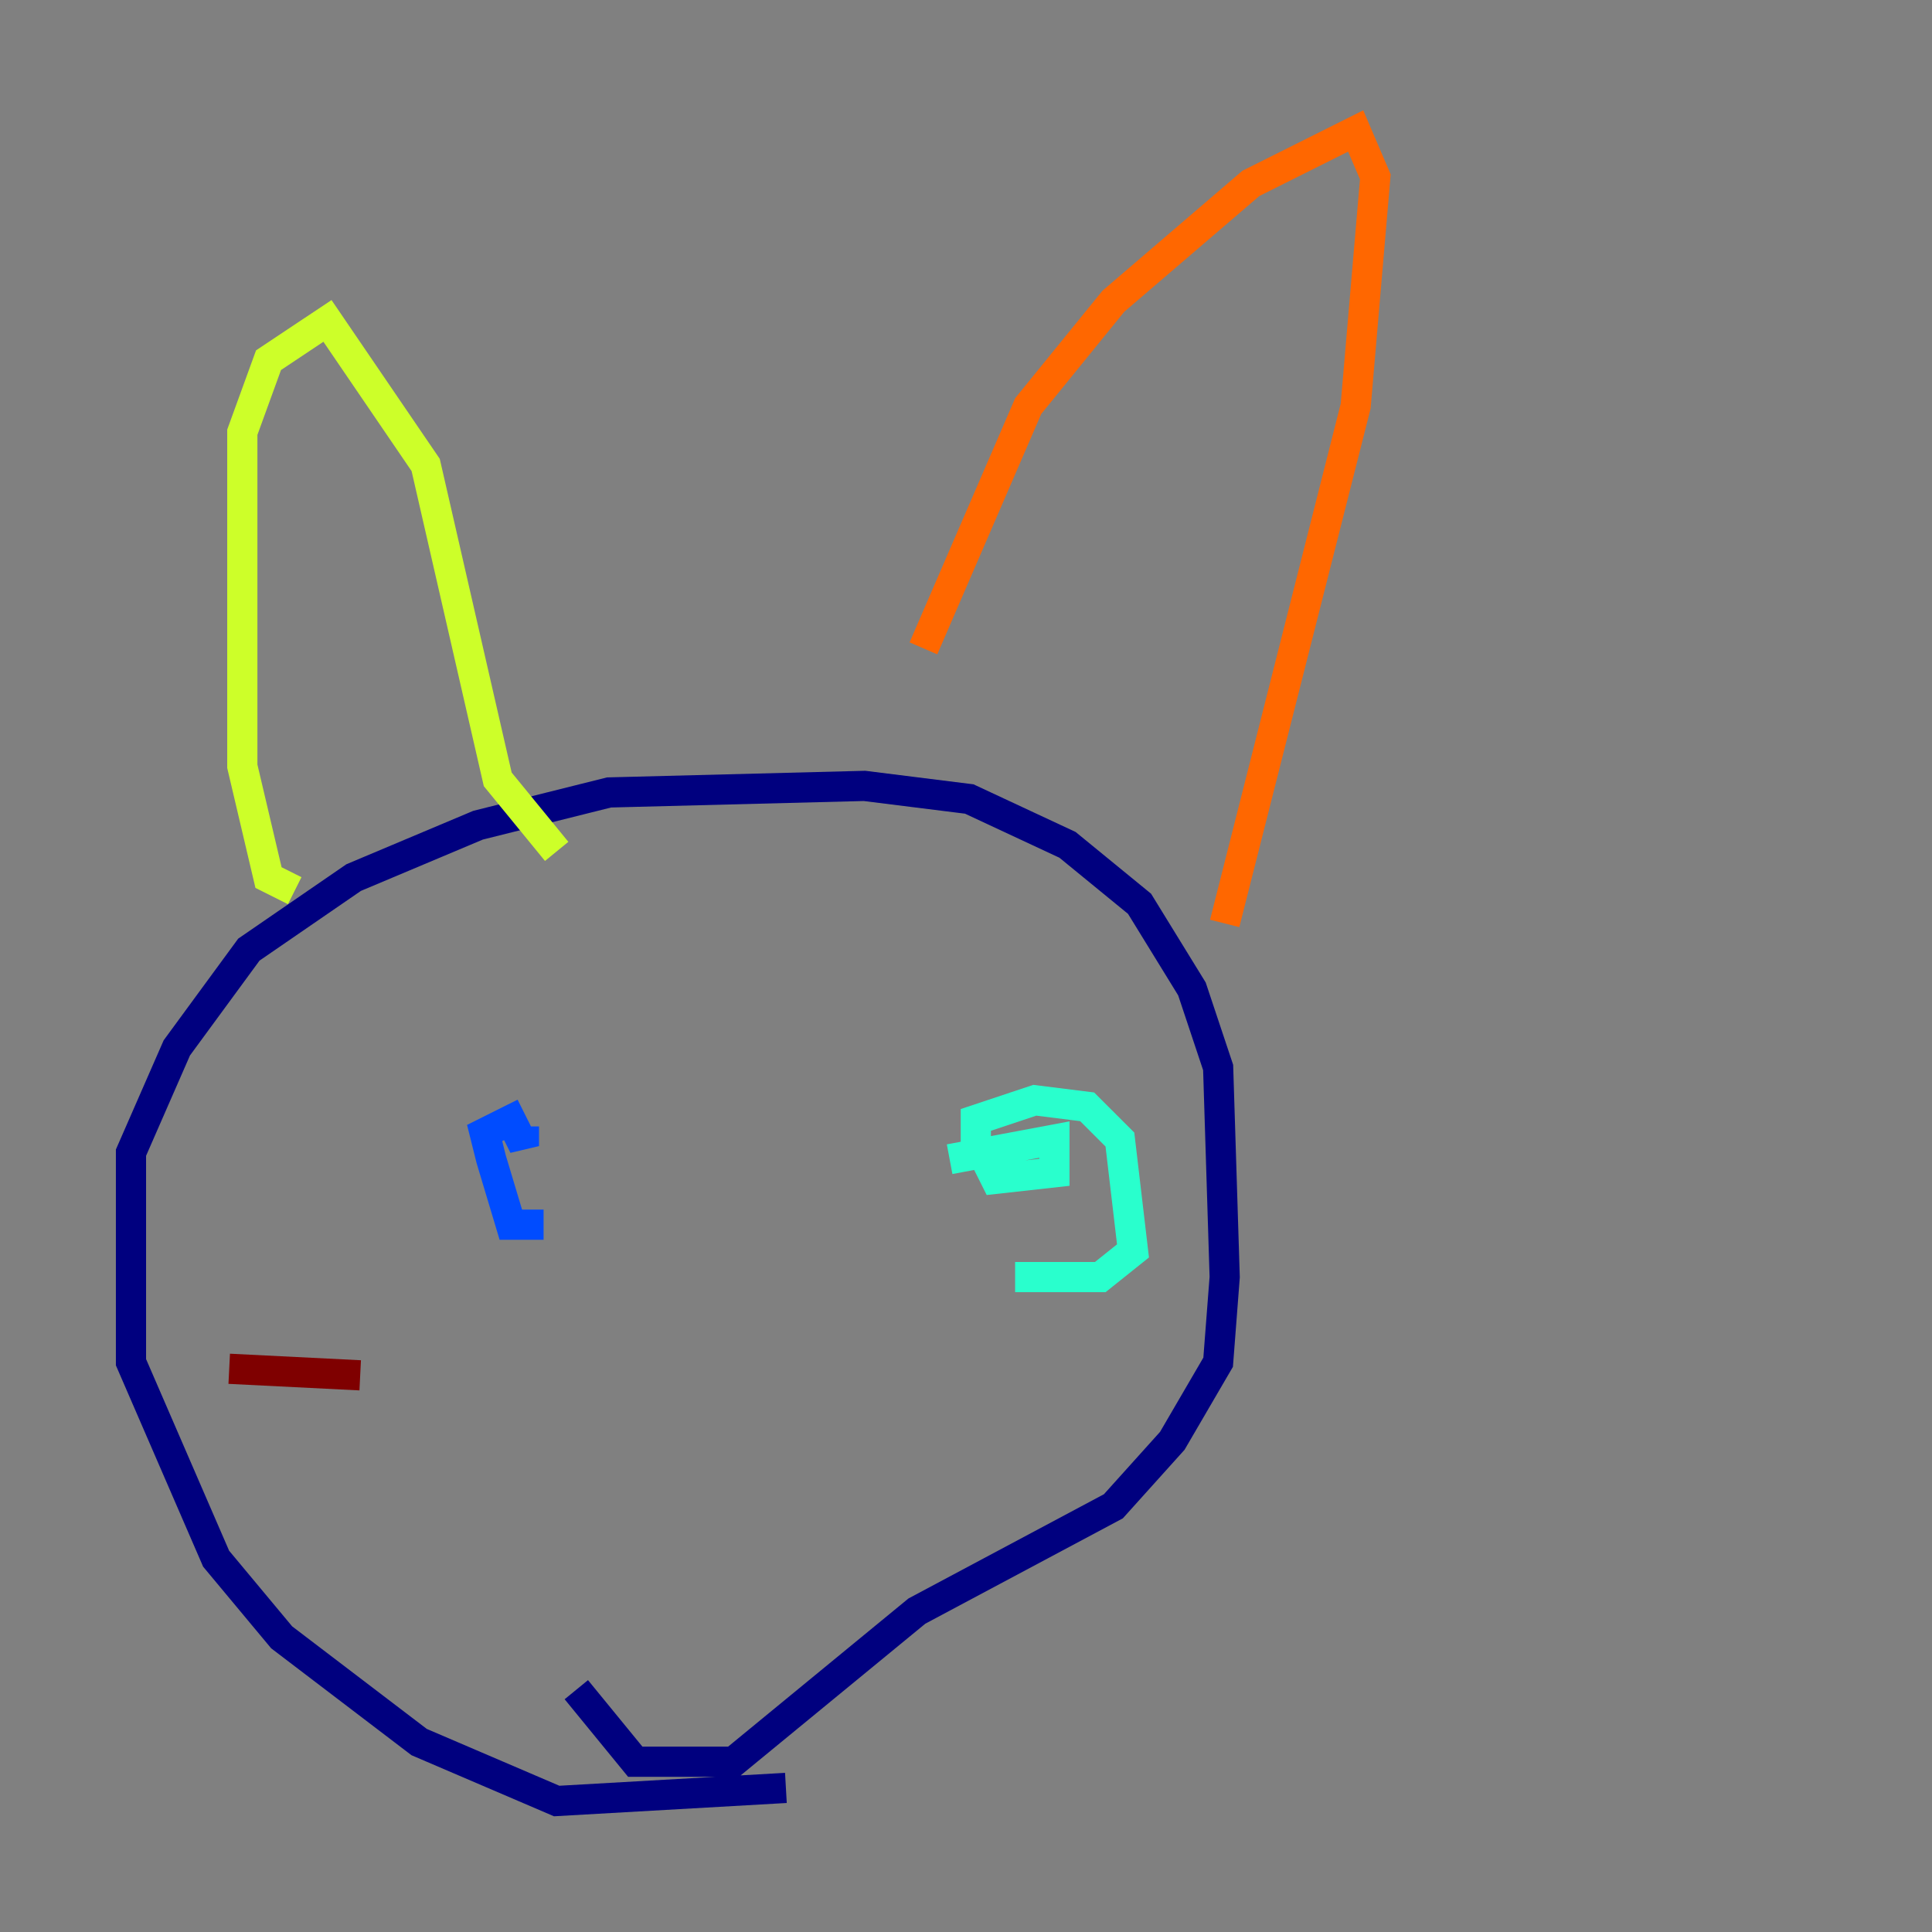 <?xml version="1.0" encoding="utf-8" ?>
<svg baseProfile="tiny" height="128" version="1.2" viewBox="0,0,128,128" width="128" xmlns="http://www.w3.org/2000/svg" xmlns:ev="http://www.w3.org/2001/xml-events" xmlns:xlink="http://www.w3.org/1999/xlink"><rect x="0" y="0" width="128" height="128" fill="#808080" stroke="none"/><defs /><polyline fill="none" points="52.068,118.454 36.881,119.322 27.77,115.417 18.658,108.475 14.319,103.268 8.678,90.251 8.678,76.366 11.715,69.424 16.488,62.915 23.43,58.142 31.675,54.671 40.352,52.502 57.275,52.068 64.217,52.936 70.725,55.973 75.498,59.878 78.969,65.519 80.705,70.725 81.139,84.61 80.705,90.251 77.668,95.458 73.763,99.797 60.746,106.739 48.597,116.719 42.088,116.719 38.183,111.946" stroke="#00007f" stroke-width="2" /><polyline fill="none" points="36.014,81.139 33.844,81.139 32.542,76.8 32.108,75.064 33.844,74.197 34.712,75.932 34.712,74.63" stroke="#004cff" stroke-width="2" /><polyline fill="none" points="62.915,76.8 69.858,75.498 69.858,77.668 65.953,78.102 64.651,75.498 64.651,74.197 68.556,72.895 72.027,73.329 74.197,75.498 75.064,82.875 72.895,84.61 67.254,84.61" stroke="#29ffcd" stroke-width="2" /><polyline fill="none" points="19.525,59.01 17.79,58.142 16.054,50.766 16.054,28.637 17.79,23.864 21.695,21.261 28.203,30.807 32.976,51.634 36.881,56.407" stroke="#cdff29" stroke-width="2" /><polyline fill="none" points="61.18,42.956 68.122,26.902 73.763,19.959 82.875,12.149 89.817,8.678 91.119,11.715 89.817,26.902 81.139,61.18" stroke="#ff6700" stroke-width="2" /><polyline fill="none" points="15.186,90.685 23.864,91.119" stroke="#7f0000" stroke-width="2" /></svg>